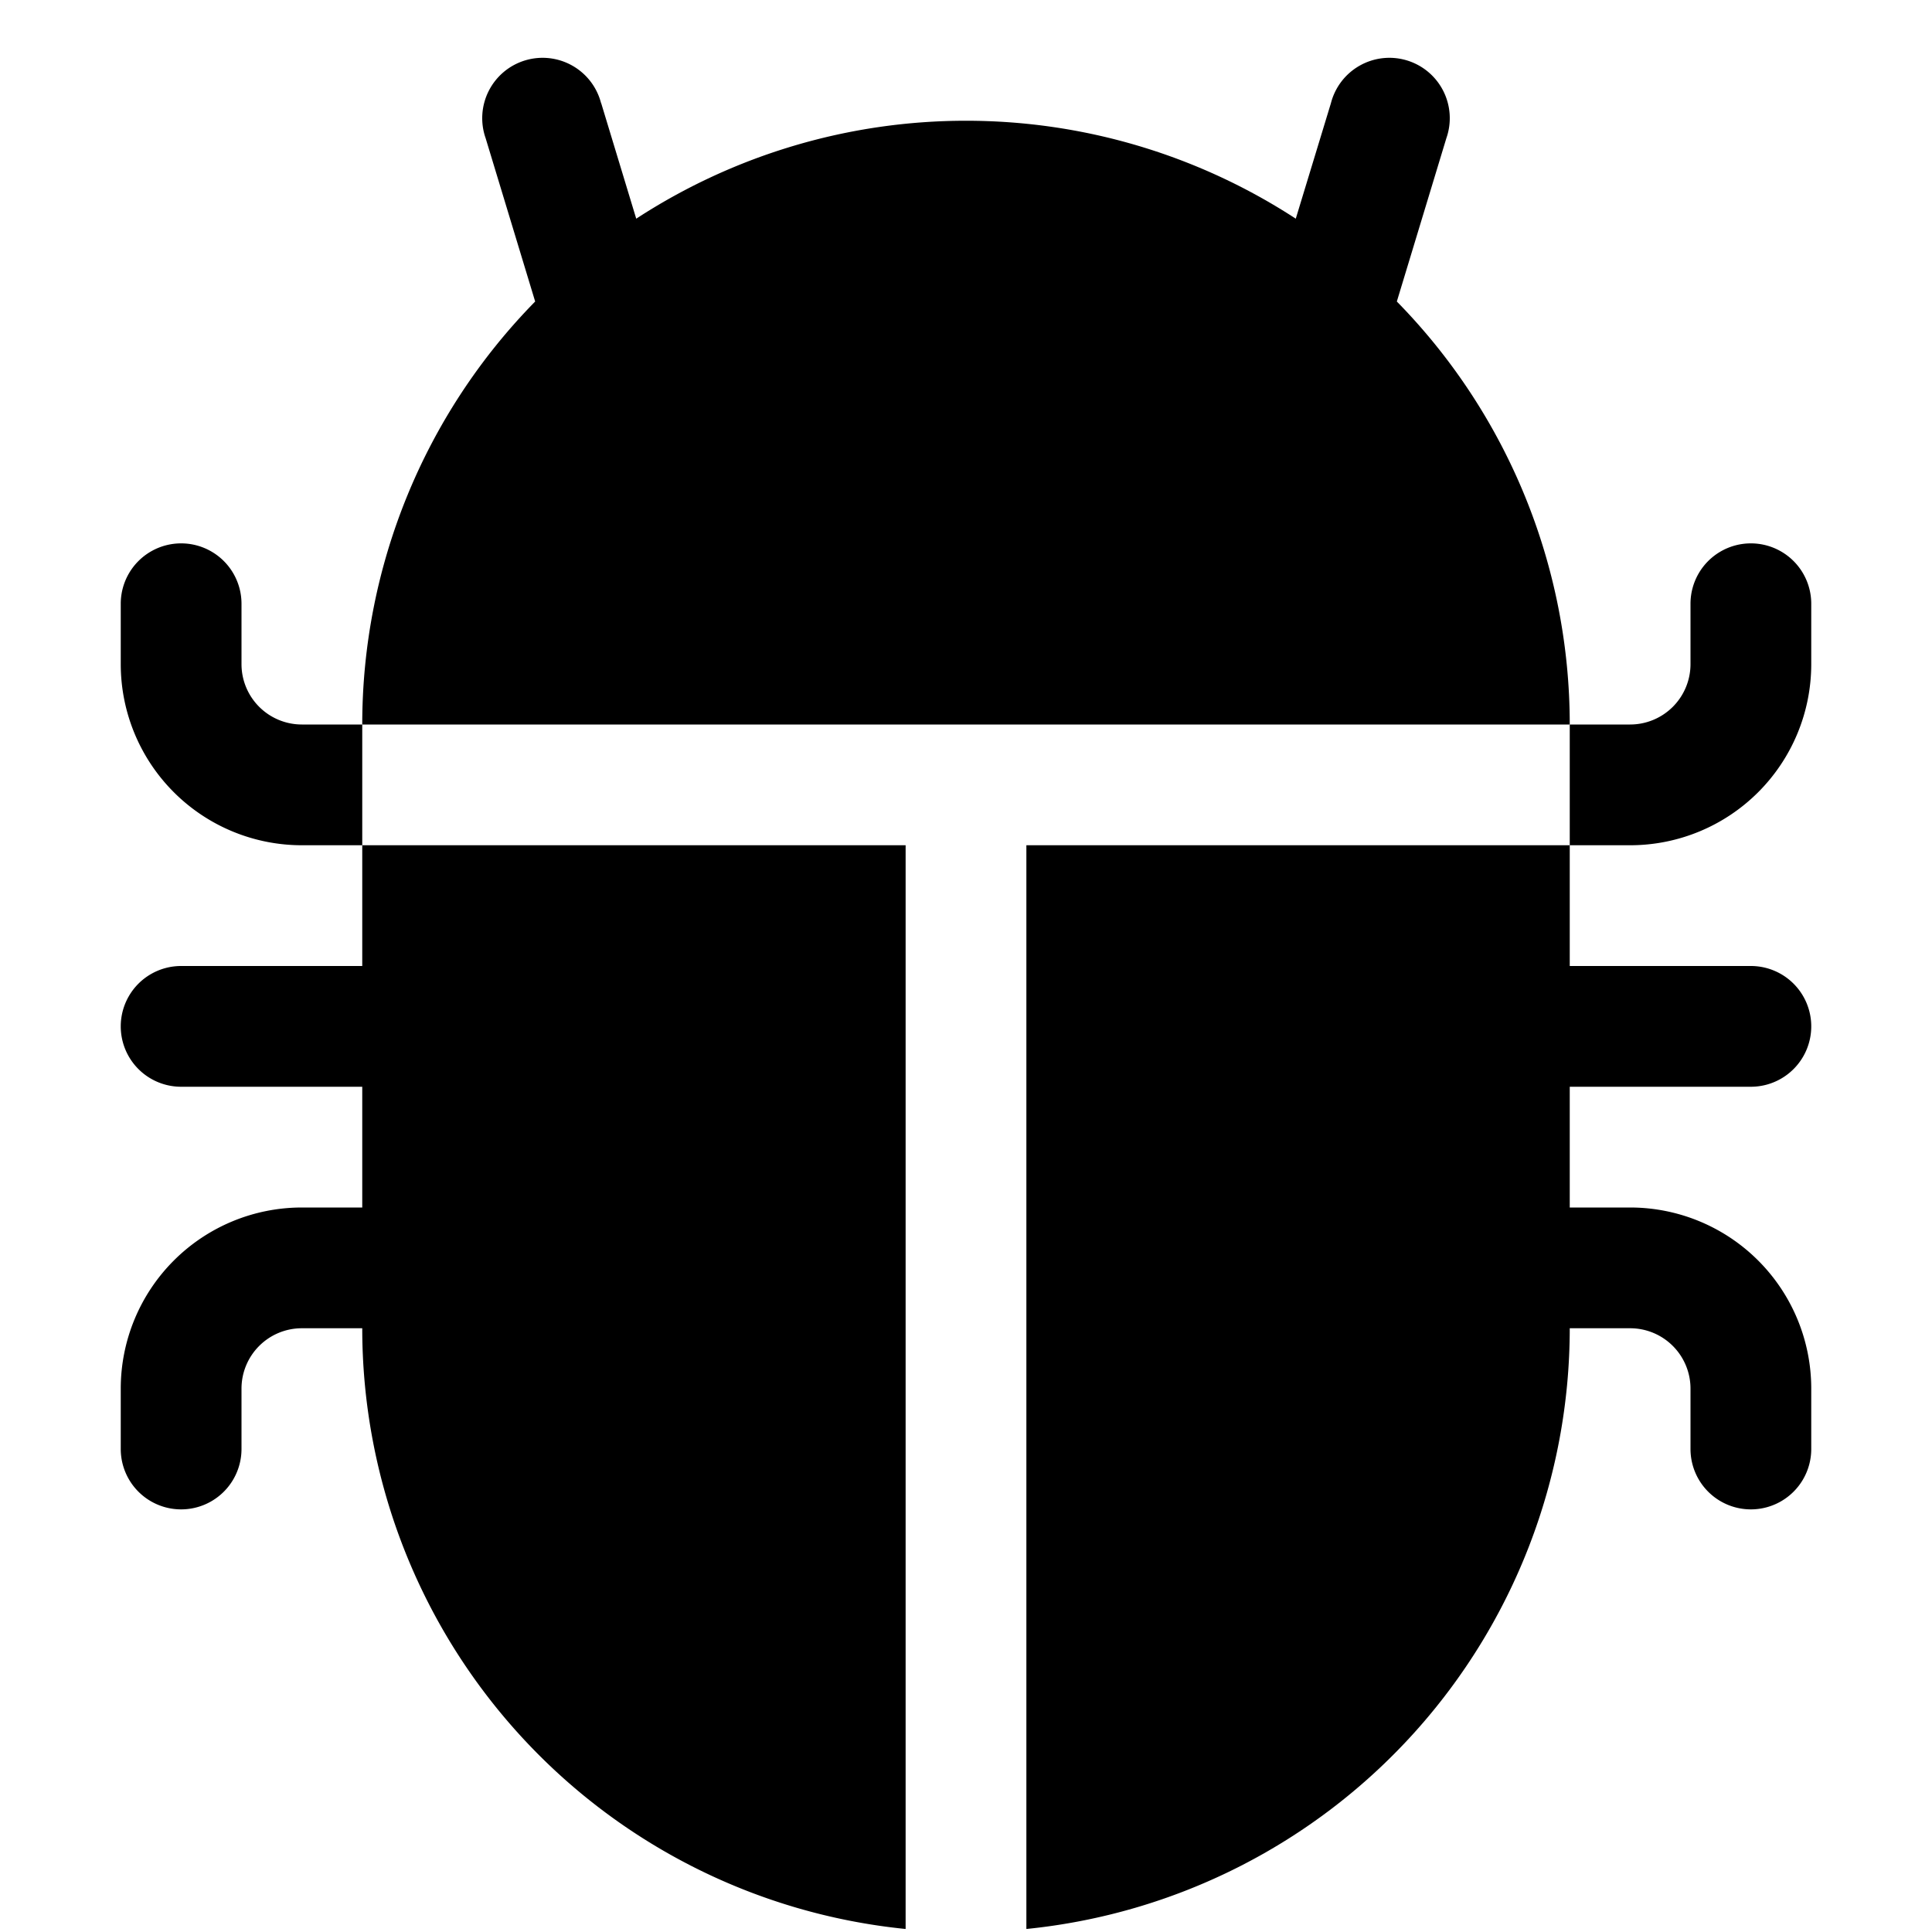 <svg xmlns="http://www.w3.org/2000/svg" width="24" height="24" fill="currentColor"
  class="bi bi-bug-fill" viewBox="0 0 16 16">
  <path
    d="M4.978.855a.5.5 0 1 0-.956.29l.41 1.352A5 5 0 0 0 3 6h10a5 5 0 0 0-1.432-3.503l.41-1.352a.5.5 0 1 0-.956-.29l-.291.956A5 5 0 0 0 8 1a5 5 0 0 0-2.731.811l-.29-.956z" />
  <path
    d="M13 6v1H8.5v8.975A5 5 0 0 0 13 11h.5a.5.5 0 0 1 .5.5v.5a.5.5 0 1 0 1 0v-.5a1.5 1.5 0 0 0-1.5-1.5H13V9h1.5a.5.5 0 0 0 0-1H13V7h.5A1.5 1.5 0 0 0 15 5.5V5a.5.5 0 0 0-1 0v.5a.5.5 0 0 1-.5.5zm-5.5 9.975V7H3V6h-.5a.5.5 0 0 1-.5-.5V5a.5.5 0 0 0-1 0v.5A1.5 1.5 0 0 0 2.5 7H3v1H1.5a.5.5 0 0 0 0 1H3v1h-.5A1.5 1.5 0 0 0 1 11.5v.5a.5.5 0 1 0 1 0v-.5a.5.5 0 0 1 .5-.5H3a5 5 0 0 0 4.5 4.975" />
</svg>
